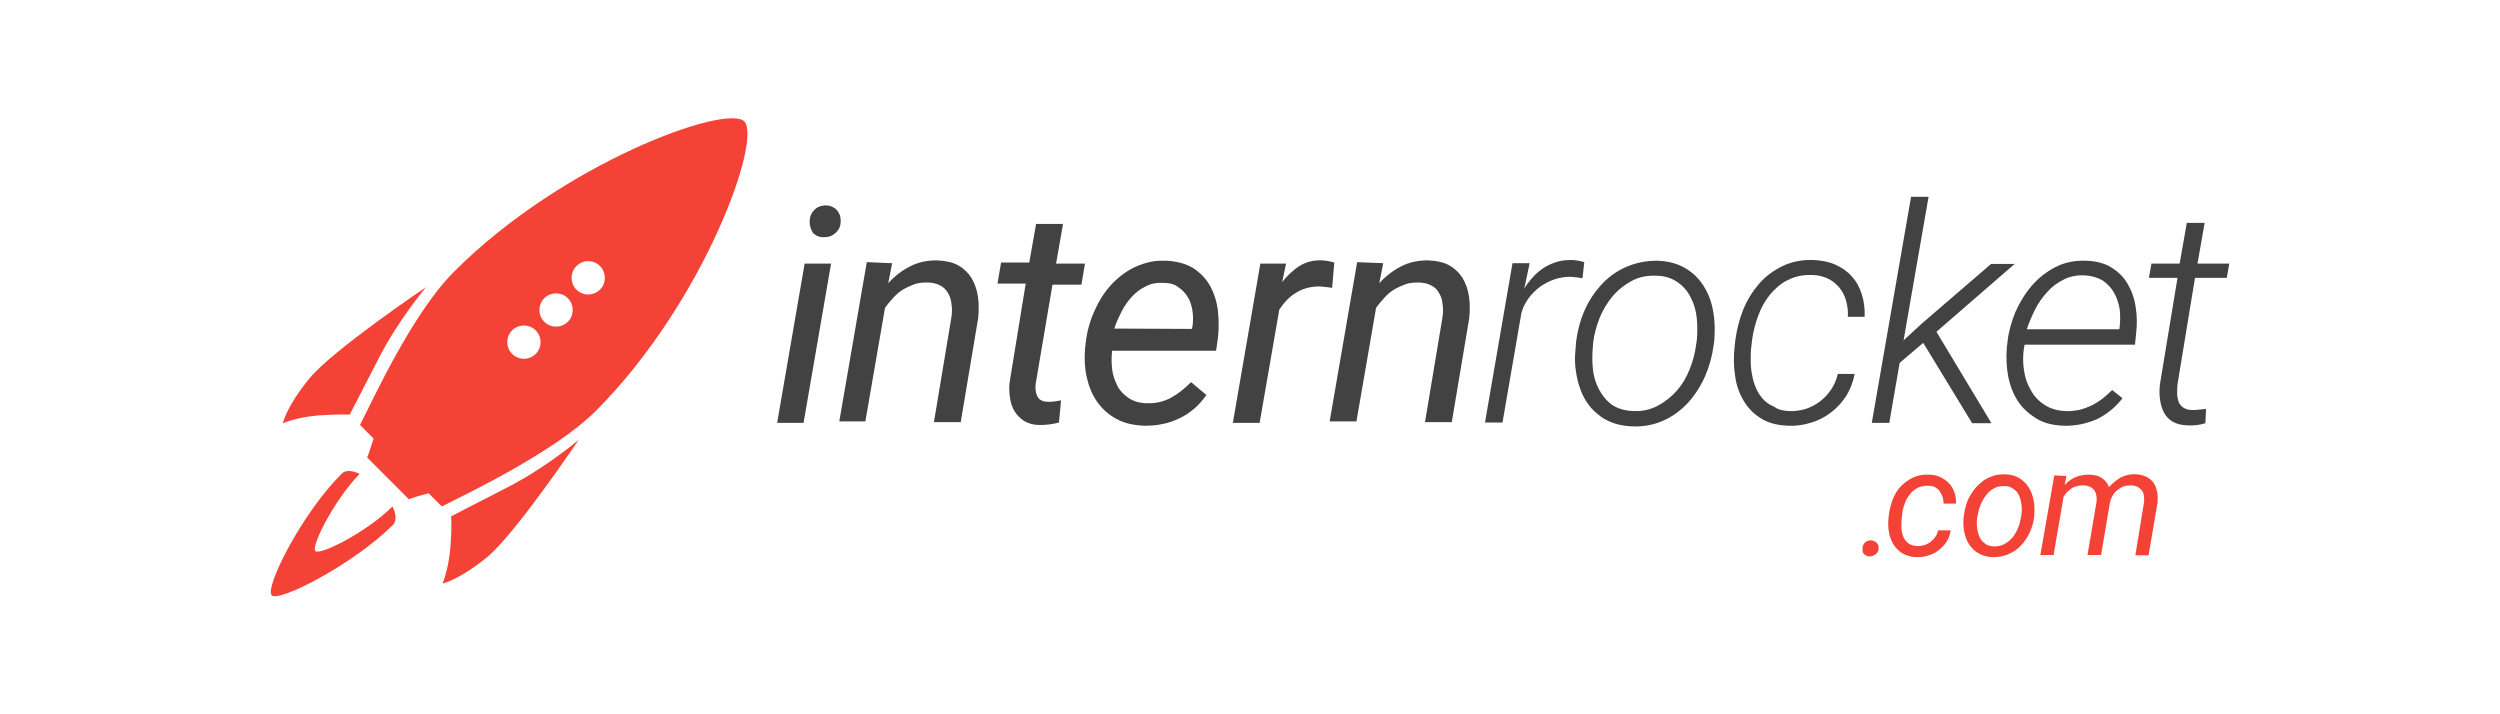 <?xml version="1.0" encoding="utf-8"?>
<!-- Generator: Adobe Illustrator 18.1.1, SVG Export Plug-In . SVG Version: 6.00 Build 0)  -->
<!DOCTYPE svg PUBLIC "-//W3C//DTD SVG 1.1//EN" "http://www.w3.org/Graphics/SVG/1.1/DTD/svg11.dtd">
<svg version="1.1" id="Layer_3" xmlns="http://www.w3.org/2000/svg" xmlns:xlink="http://www.w3.org/1999/xlink" x="0px" y="0px"
	 viewBox="0 0 700 200" enable-background="new 0 0 700 200" xml:space="preserve">
<g>
	<path fill="#424242" d="M225,118.4h-7.4l7.7-44.6h7.4L225,118.4z M226.7,62.1c0-1.3,0.4-2.4,1.2-3.2c0.8-0.9,1.8-1.3,3.1-1.4
		c0.7,0,1.3,0.1,1.8,0.3c0.5,0.2,1,0.5,1.4,0.9c0.4,0.4,0.7,0.9,0.9,1.4c0.2,0.5,0.3,1.1,0.3,1.8c0,1.3-0.4,2.3-1.3,3.2
		c-0.8,0.8-1.9,1.3-3.2,1.3c-1.3,0.1-2.3-0.3-3.2-1.1C227.1,64.4,226.7,63.4,226.7,62.1z"/>
	<path fill="#424242" d="M249.8,73.7l-1.1,5.6c1.8-2,3.9-3.6,6.1-4.7c2.3-1.2,4.8-1.7,7.5-1.7c2.4,0.1,4.4,0.5,6,1.4
		c1.6,0.9,2.8,2.1,3.7,3.5c0.9,1.5,1.5,3.2,1.8,5.1c0.3,2,0.3,4,0.1,6.1l-4.9,29.2h-7.5l4.9-29.4c0.2-1.3,0.2-2.6,0-3.8
		c-0.1-1.2-0.5-2.2-1-3c-0.5-0.9-1.2-1.6-2.2-2.1c-0.9-0.5-2.2-0.8-3.6-0.8c-1.3,0-2.5,0.1-3.6,0.5c-1.1,0.4-2.2,0.9-3.2,1.5
		c-1,0.6-1.9,1.4-2.7,2.3c-0.8,0.9-1.6,1.8-2.3,2.8l-5.5,31.8H235l7.7-44.6L249.8,73.7z"/>
	<path fill="#424242" d="M297.6,63l-1.9,10.8h8.1l-1,5.9h-8.1l-4.7,27.7c-0.1,0.7-0.1,1.4,0,2s0.2,1.2,0.5,1.6
		c0.2,0.5,0.6,0.9,1.1,1.1c0.5,0.3,1.1,0.4,1.9,0.4c0.6,0,1.2,0,1.8-0.1c0.6-0.1,1.2-0.2,1.8-0.3l-0.6,6.2c-1.8,0.5-3.6,0.7-5.4,0.7
		c-1.7,0-3.1-0.4-4.3-1.1c-1.1-0.7-2-1.6-2.7-2.7c-0.7-1.1-1.1-2.4-1.3-3.8c-0.2-1.4-0.3-2.9-0.1-4.4l4.5-27.6h-7.9l1-5.9h7.9
		l1.9-10.8H297.6z"/>
	<path fill="#424242" d="M320.5,119.2c-3.1-0.1-5.7-0.7-7.9-1.9c-2.2-1.2-4-2.8-5.4-4.8c-1.4-2-2.3-4.2-2.9-6.8
		c-0.6-2.6-0.7-5.2-0.5-8L304,96c0.2-1.9,0.6-3.8,1.2-5.7c0.6-1.9,1.4-3.7,2.3-5.4c0.9-1.7,2-3.3,3.3-4.8c1.3-1.5,2.7-2.7,4.3-3.8
		c1.6-1.1,3.3-1.9,5.2-2.5c1.9-0.6,3.8-0.9,6-0.8c3.1,0.1,5.6,0.8,7.7,2c2,1.3,3.6,2.9,4.8,5c1.1,2,1.9,4.4,2.2,6.9
		c0.3,2.6,0.3,5.2,0,7.9l-0.5,3.4h-29.1c-0.2,1.7-0.2,3.5,0,5.2c0.2,1.7,0.8,3.3,1.5,4.7s1.9,2.5,3.2,3.4c1.4,0.9,3.1,1.4,5.1,1.4
		c2.5,0.1,4.8-0.5,6.8-1.6c2-1.1,3.8-2.6,5.5-4.3l4.3,3.6c-1,1.4-2.1,2.7-3.4,3.8c-1.3,1.1-2.6,2-4.1,2.7c-1.5,0.7-3,1.3-4.7,1.6
		C323.9,119.1,322.2,119.2,320.5,119.2z M325.8,79.2c-1.9-0.1-3.6,0.2-5,1c-1.5,0.7-2.8,1.7-3.9,2.9c-1.1,1.2-2.1,2.6-2.9,4.2
		c-0.8,1.6-1.5,3.1-2,4.7l21.7,0.1l0.2-0.7c0.2-1.5,0.2-2.9,0-4.3c-0.2-1.4-0.6-2.7-1.3-3.9c-0.7-1.1-1.6-2.1-2.7-2.8
		C328.9,79.6,327.5,79.2,325.8,79.2z"/>
	<path fill="#424242" d="M373,80.6c-1.2-0.2-2.3-0.3-3.5-0.4c-2.5,0-4.7,0.6-6.5,1.7c-1.9,1.1-3.4,2.7-4.8,4.8l-5.5,31.7h-7.5
		l7.7-44.6l7.2,0l-1.1,5.2c1.4-1.8,3-3.3,4.8-4.5c1.8-1.1,3.9-1.7,6.3-1.6c0.6,0,1.2,0.1,1.8,0.2c0.6,0.1,1.2,0.3,1.7,0.4L373,80.6z
		"/>
	<path fill="#424242" d="M387.3,73.7l-1.1,5.6c1.8-2,3.9-3.6,6.1-4.7c2.3-1.2,4.8-1.7,7.5-1.7c2.4,0.1,4.4,0.5,6,1.4
		c1.6,0.9,2.8,2.1,3.7,3.5c0.9,1.5,1.5,3.2,1.8,5.1c0.3,2,0.3,4,0.1,6.1l-4.9,29.2h-7.5l4.9-29.4c0.2-1.3,0.2-2.6,0-3.8
		c-0.1-1.2-0.5-2.2-1-3c-0.5-0.9-1.2-1.6-2.2-2.1c-0.9-0.5-2.2-0.8-3.6-0.8c-1.3,0-2.5,0.1-3.6,0.5c-1.1,0.4-2.2,0.9-3.2,1.5
		c-1,0.6-1.9,1.4-2.7,2.3c-0.8,0.9-1.6,1.8-2.3,2.8l-5.5,31.8h-7.5l7.7-44.6L387.3,73.7z"/>
	<path fill="#424242" d="M443.1,77.9c-1.1-0.2-2.2-0.3-3.3-0.4c-1.5,0-3,0.2-4.5,0.7c-1.5,0.5-2.8,1.2-4.1,2.1
		c-1.2,0.9-2.3,2-3.2,3.2c-0.9,1.3-1.6,2.6-2,4.1l-5.3,30.7h-4.9l7.7-44.6h4.8l-1.5,7.1c0.7-1.2,1.6-2.3,2.5-3.3
		c0.9-1,2-1.9,3.1-2.6c1.1-0.7,2.3-1.2,3.6-1.6c1.3-0.4,2.7-0.5,4.2-0.5c0.6,0,1.1,0.1,1.7,0.2c0.6,0.1,1.1,0.2,1.7,0.4L443.1,77.9z
		"/>
	<path fill="#424242" d="M441.3,95.7c0.4-3,1.1-5.8,2.3-8.6c1.2-2.8,2.8-5.2,4.7-7.3c1.9-2.1,4.2-3.8,6.9-5s5.6-1.8,8.8-1.8
		c3.1,0.1,5.7,0.8,7.9,2.1c2.2,1.3,3.9,3,5.2,5.1c1.3,2.1,2.2,4.5,2.6,7.1c0.5,2.6,0.5,5.3,0.3,8.1l-0.2,1.4c-0.4,3-1.2,5.8-2.4,8.6
		c-1.2,2.7-2.8,5.2-4.7,7.3c-1.9,2.1-4.2,3.8-6.8,5c-2.6,1.2-5.5,1.8-8.8,1.7c-2-0.1-3.9-0.4-5.5-1c-1.6-0.6-3.1-1.4-4.3-2.5
		c-1.3-1-2.3-2.2-3.2-3.6c-0.9-1.4-1.5-2.9-2-4.5c-0.5-1.6-0.8-3.3-1-5.1c-0.2-1.8-0.1-3.6,0.1-5.4L441.3,95.7z M446,97.1
		c-0.2,2-0.2,4.1,0,6.2c0.2,2.1,0.8,4,1.7,5.7s2.1,3.2,3.6,4.3c1.6,1.1,3.6,1.7,6,1.8c2.6,0.1,4.8-0.4,6.9-1.5
		c2-1.1,3.8-2.5,5.3-4.2c1.5-1.7,2.7-3.7,3.6-6c0.9-2.2,1.5-4.5,1.8-6.8l0.2-1.3c0.2-2,0.2-4.1,0-6.2c-0.2-2.1-0.8-4.1-1.7-5.8
		c-0.9-1.8-2.1-3.2-3.7-4.3c-1.6-1.1-3.6-1.8-6-1.8c-2.6-0.1-4.9,0.4-6.9,1.5c-2,1.1-3.8,2.5-5.3,4.3c-1.5,1.8-2.7,3.8-3.6,6
		c-0.9,2.3-1.5,4.5-1.8,6.8L446,97.1z"/>
	<path fill="#424242" d="M500.9,115.1c1.7,0.1,3.3-0.2,4.7-0.6c1.5-0.5,2.8-1.2,4-2.1c1.2-0.9,2.2-2,3.1-3.3
		c0.9-1.3,1.5-2.8,1.9-4.4h4.7c-0.4,2.2-1.2,4.2-2.3,6.1c-1.2,1.8-2.6,3.4-4.2,4.6c-1.7,1.3-3.5,2.3-5.6,2.9c-2.1,0.7-4.2,1-6.5,0.9
		c-3.1-0.1-5.7-0.8-7.7-2.1c-2.1-1.3-3.7-3-4.9-5.1c-1.2-2.1-2-4.4-2.3-7c-0.4-2.6-0.4-5.3-0.1-8l0.2-1.8c0.4-2.9,1.1-5.7,2.2-8.5
		c1.1-2.7,2.6-5.1,4.4-7.2c1.8-2.1,4-3.7,6.6-5c2.5-1.2,5.4-1.8,8.6-1.7c2.3,0.1,4.4,0.5,6.2,1.3c1.8,0.8,3.4,1.9,4.6,3.3
		c1.3,1.4,2.2,3.1,2.8,5c0.6,1.9,0.9,4,0.8,6.3l-4.7,0c0.1-1.6-0.1-3.1-0.5-4.5c-0.4-1.4-1-2.6-1.9-3.7c-0.9-1-1.9-1.9-3.2-2.5
		c-1.3-0.6-2.8-1-4.4-1c-2.6-0.1-4.8,0.4-6.8,1.4c-2,1-3.6,2.4-5,4.1c-1.4,1.7-2.5,3.7-3.3,5.9c-0.8,2.2-1.4,4.4-1.7,6.7l-0.2,1.7
		c-0.2,1.3-0.2,2.7-0.2,4.1c0,1.4,0.1,2.8,0.4,4.1c0.2,1.3,0.6,2.6,1.1,3.7c0.5,1.2,1.2,2.2,2,3.1c0.8,0.9,1.9,1.6,3.1,2.1
		C497.8,114.7,499.2,115,500.9,115.1z"/>
	<path fill="#424242" d="M538.5,96l-6.6,5.6l-2.9,16.8h-4.9l11-63.3h4.9l-7,40.2l5.1-4.7l19.4-16.7h6.6l-21.9,19l15.4,25.6h-5.4
		L538.5,96z"/>
	<path fill="#424242" d="M577.9,119.2c-3-0.1-5.6-0.7-7.7-2c-2.1-1.3-3.9-2.9-5.2-4.9c-1.3-2-2.2-4.3-2.7-6.9
		c-0.5-2.6-0.6-5.2-0.4-7.9l0.2-1.8c0.3-2.8,1.1-5.6,2.2-8.3c1.2-2.7,2.7-5.2,4.6-7.4s4.1-3.9,6.6-5.2c2.5-1.3,5.4-1.9,8.5-1.8
		c2.9,0.1,5.3,0.7,7.2,1.9c1.9,1.2,3.5,2.7,4.6,4.7c1.1,1.9,1.9,4.1,2.2,6.5c0.4,2.4,0.4,4.9,0.1,7.4l-0.3,3h-30.9l-0.2,1
		c-0.3,2-0.3,4,0,6.1c0.3,2.1,0.9,3.9,1.9,5.6c0.9,1.7,2.2,3.1,3.8,4.1c1.6,1.1,3.6,1.7,5.9,1.8c1.3,0.1,2.6-0.1,3.8-0.3
		c1.2-0.3,2.3-0.7,3.4-1.2c1.1-0.5,2.1-1.2,3.1-1.9c1-0.8,1.9-1.6,2.8-2.5l2.9,2.3c-2,2.6-4.4,4.5-7.2,5.9
		C584.2,118.6,581.2,119.3,577.9,119.2z M583.7,77.1c-2.2-0.1-4.2,0.3-5.9,1.2c-1.8,0.9-3.3,2-4.6,3.5c-1.3,1.4-2.5,3.1-3.4,4.9
		c-0.9,1.8-1.7,3.7-2.3,5.5l25.9,0l0.1-0.6c0.2-1.7,0.2-3.4,0-5.1c-0.3-1.7-0.8-3.2-1.6-4.6c-0.8-1.4-1.9-2.5-3.2-3.4
		C587.3,77.7,585.6,77.2,583.7,77.1z"/>
	<path fill="#424242" d="M617.3,62.4l-2,11.4h8.9l-0.7,4h-8.9l-4.9,29.8c-0.1,0.9-0.1,1.7-0.1,2.6c0,0.9,0.2,1.6,0.4,2.3
		c0.3,0.7,0.7,1.2,1.3,1.6c0.6,0.4,1.4,0.7,2.4,0.7c0.7,0,1.4,0,2-0.1c0.7-0.1,1.3-0.1,2-0.2l-0.2,4c-1.6,0.5-3.3,0.7-4.9,0.6
		c-1.7,0-3.1-0.4-4.2-1c-1.1-0.6-1.9-1.5-2.5-2.6c-0.6-1.1-0.9-2.3-1.1-3.7c-0.2-1.4-0.2-2.8,0-4.3l4.9-29.7h-8l0.7-4h7.9l2-11.4
		H617.3z"/>
</g>
<g>
	<path fill="#F44336" d="M521.5,153.7c0-0.7,0.2-1.2,0.6-1.7c0.4-0.4,1-0.7,1.6-0.7c0.7,0,1.2,0.2,1.7,0.6c0.4,0.4,0.7,1,0.6,1.6
		c0,0.7-0.2,1.2-0.7,1.6c-0.4,0.4-1,0.6-1.6,0.7c-0.3,0-0.6,0-0.9-0.1c-0.3-0.1-0.5-0.3-0.7-0.4c-0.2-0.2-0.4-0.4-0.5-0.7
		C521.5,154.3,521.5,154,521.5,153.7z"/>
	<path fill="#F44336" d="M537,152.9c0.7,0,1.3-0.1,1.9-0.3c0.6-0.2,1.2-0.5,1.7-0.9c0.5-0.4,0.9-0.8,1.3-1.4
		c0.4-0.5,0.6-1.1,0.8-1.8l3.5,0c-0.2,1.1-0.5,2.1-1.1,3.1c-0.6,0.9-1.3,1.7-2.2,2.4c-0.9,0.7-1.8,1.2-2.9,1.5
		c-1.1,0.4-2.1,0.5-3.2,0.5c-1.6,0-2.9-0.4-4-1c-1.1-0.6-1.9-1.5-2.6-2.5c-0.6-1-1.1-2.2-1.3-3.5c-0.2-1.3-0.3-2.7-0.1-4.1l0.1-0.9
		c0.2-1.5,0.6-2.9,1.1-4.3c0.6-1.4,1.3-2.6,2.3-3.6c1-1,2.1-1.8,3.4-2.4c1.3-0.6,2.8-0.9,4.4-0.8c1.2,0,2.2,0.2,3.2,0.7
		c0.9,0.4,1.7,1,2.4,1.7c0.7,0.7,1.2,1.6,1.5,2.5c0.4,1,0.5,2,0.5,3.2h-3.5c0-0.7-0.1-1.3-0.3-1.9c-0.2-0.6-0.5-1.1-0.8-1.6
		c-0.4-0.5-0.8-0.8-1.3-1.1c-0.5-0.3-1.2-0.4-1.9-0.4c-1.1,0-2.1,0.2-3,0.6c-0.9,0.5-1.6,1.1-2.2,1.9c-0.6,0.8-1.1,1.6-1.4,2.6
		c-0.4,1-0.6,2-0.7,2.9l-0.1,0.9c-0.1,0.9-0.1,1.8-0.1,2.7c0,0.9,0.2,1.8,0.5,2.6c0.3,0.8,0.8,1.4,1.4,1.9
		C535,152.6,535.9,152.9,537,152.9z"/>
	<path fill="#F44336" d="M549.9,144.4c0.1-1,0.3-2,0.6-3c0.3-1,0.7-1.9,1.2-2.7c0.5-0.9,1-1.6,1.7-2.4c0.7-0.7,1.4-1.3,2.2-1.9
		c0.8-0.5,1.7-0.9,2.6-1.2c1-0.3,2-0.4,3.1-0.4c1.6,0,2.9,0.4,4,1c1.1,0.7,2,1.5,2.7,2.6c0.7,1.1,1.1,2.2,1.4,3.6
		c0.3,1.3,0.3,2.7,0.2,4.1l0,0.5c-0.2,1.5-0.6,3-1.2,4.3c-0.6,1.4-1.4,2.6-2.4,3.7c-1,1.1-2.1,1.9-3.5,2.5c-1.3,0.6-2.8,0.9-4.4,0.9
		c-1.6,0-2.9-0.4-4-1c-1.1-0.6-2-1.5-2.7-2.5c-0.7-1-1.1-2.2-1.4-3.5c-0.3-1.3-0.3-2.7-0.2-4.1L549.9,144.4z M553.6,144.9
		c-0.1,0.6-0.1,1.2-0.1,1.8c0,0.6,0.1,1.2,0.2,1.8c0.1,0.6,0.3,1.2,0.5,1.7c0.2,0.5,0.5,1,0.9,1.4c0.4,0.4,0.8,0.7,1.3,1
		c0.5,0.2,1.2,0.4,1.9,0.4c1.1,0,2.2-0.2,3-0.7c0.9-0.5,1.6-1.1,2.3-1.9c0.6-0.8,1.1-1.7,1.5-2.7c0.4-1,0.6-2,0.8-3l0.1-0.5
		c0.1-0.6,0.1-1.2,0.1-1.8c0-0.6-0.1-1.2-0.2-1.8c-0.1-0.6-0.3-1.2-0.5-1.7c-0.2-0.5-0.5-1-0.9-1.4c-0.4-0.4-0.8-0.7-1.4-1
		c-0.5-0.3-1.2-0.4-1.9-0.4c-1.2,0-2.2,0.2-3,0.7c-0.9,0.5-1.6,1.2-2.2,2c-0.6,0.8-1.1,1.7-1.5,2.7c-0.4,1-0.6,2-0.8,3L553.6,144.9z
		"/>
	<path fill="#F44336" d="M578.6,133.3l-0.5,2.5c0.9-1,1.9-1.7,3.1-2.2c1.1-0.5,2.4-0.7,3.7-0.7c0.6,0,1.2,0.1,1.8,0.2
		c0.6,0.1,1.1,0.3,1.6,0.6c0.5,0.3,0.9,0.7,1.3,1.1c0.4,0.5,0.7,1,0.9,1.6c1-1.1,2.1-2,3.3-2.7c1.2-0.6,2.6-1,4.1-0.9
		c1.2,0,2.2,0.3,3.1,0.7c0.8,0.4,1.5,1,2,1.7c0.5,0.7,0.8,1.6,1,2.5c0.2,1,0.2,2,0.1,3.1l-2.5,14.7h-3.7l2.4-14.7
		c0.1-0.7,0.1-1.4,0-2c-0.1-0.6-0.3-1.1-0.6-1.5c-0.3-0.4-0.7-0.7-1.2-1c-0.5-0.2-1.1-0.4-1.9-0.4c-0.7,0-1.4,0.1-2,0.3
		c-0.6,0.2-1.2,0.6-1.7,1c-0.5,0.4-1,0.9-1.3,1.5c-0.4,0.6-0.6,1.2-0.8,1.9l-2.5,14.8h-3.8l2.5-14.7c0.1-0.7,0.1-1.3,0-1.9
		c-0.1-0.6-0.3-1.1-0.6-1.5c-0.3-0.4-0.7-0.8-1.2-1c-0.5-0.2-1.1-0.4-1.9-0.4c-1.2,0-2.3,0.2-3.2,0.8s-1.7,1.4-2.3,2.4l-2.8,16.3
		h-3.7l3.9-22.3L578.6,133.3z"/>
</g>
<g>
	<path fill="#F44336" d="M126.3,144.6c0,0,4.9-2.6,15.7-8.1c10.8-5.5,20-13.3,20-13.3s-17.7,26.3-25.6,32.8
		c-8,6.5-12.5,7.4-12.5,7.4s1.7-3.9,2.2-10.1C126.6,147,126.3,144.6,126.3,144.6"/>
	<path fill="#F44336" d="M97.9,116.1c0,0,2.6-4.9,8.1-15.7c5.5-10.8,13.3-20,13.3-20S93,98.1,86.6,106c-6.5,8-7.4,12.5-7.4,12.5
		s3.9-1.7,10.1-2.2C95.5,115.9,97.9,116.1,97.9,116.1"/>
	<path fill="#F44336" d="M166.8,115.1C197.2,84.6,213.4,39,208.4,34c-5-5-50.9,11.6-81.3,42.1c-11.8,11.8-22.9,36.3-26.3,42.9
		l3.8,3.8c-0.8,2.5-1.4,4.4-1.8,5.3l11.7,11.7c0.9-0.4,2.8-1,5.5-1.7l3.7,3.7C130.2,138.5,155,126.8,166.8,115.1 M143.4,99.1
		c-1.8-1.8-1.8-4.8,0-6.6c1.8-1.8,4.8-1.8,6.6,0c1.8,1.8,1.8,4.8,0,6.6C148.2,100.9,145.2,100.9,143.4,99.1 M152.4,83.5
		c1.8-1.8,4.8-1.8,6.6,0c1.8,1.8,1.8,4.8,0,6.6c-1.8,1.8-4.8,1.8-6.6,0C150.6,88.3,150.6,85.3,152.4,83.5 M168,74.5
		c1.8,1.8,1.8,4.8,0,6.6c-1.8,1.8-4.8,1.8-6.6,0c-1.8-1.8-1.8-4.8,0-6.6C163.2,72.7,166.1,72.6,168,74.5"/>
	<path fill="#F44336" d="M109.9,141.8c-7.1,7.1-20.3,13.8-21.6,12.5c-1.3-1.3,5.4-14.5,12.4-21.6c-2.1-1-4-1.2-5.1,0
		c-11.1,11.1-21.6,31.9-19.5,34c2,2,22.9-8.7,34-19.8C111.1,145.7,110.9,143.8,109.9,141.8"/>
</g>
<g>
</g>
<g>
</g>
<g>
</g>
<g>
</g>
<g>
</g>
<g>
</g>
<g>
</g>
<g>
</g>
<g>
</g>
<g>
</g>
<g>
</g>
<g>
</g>
<g>
</g>
<g>
</g>
<g>
</g>
</svg>
